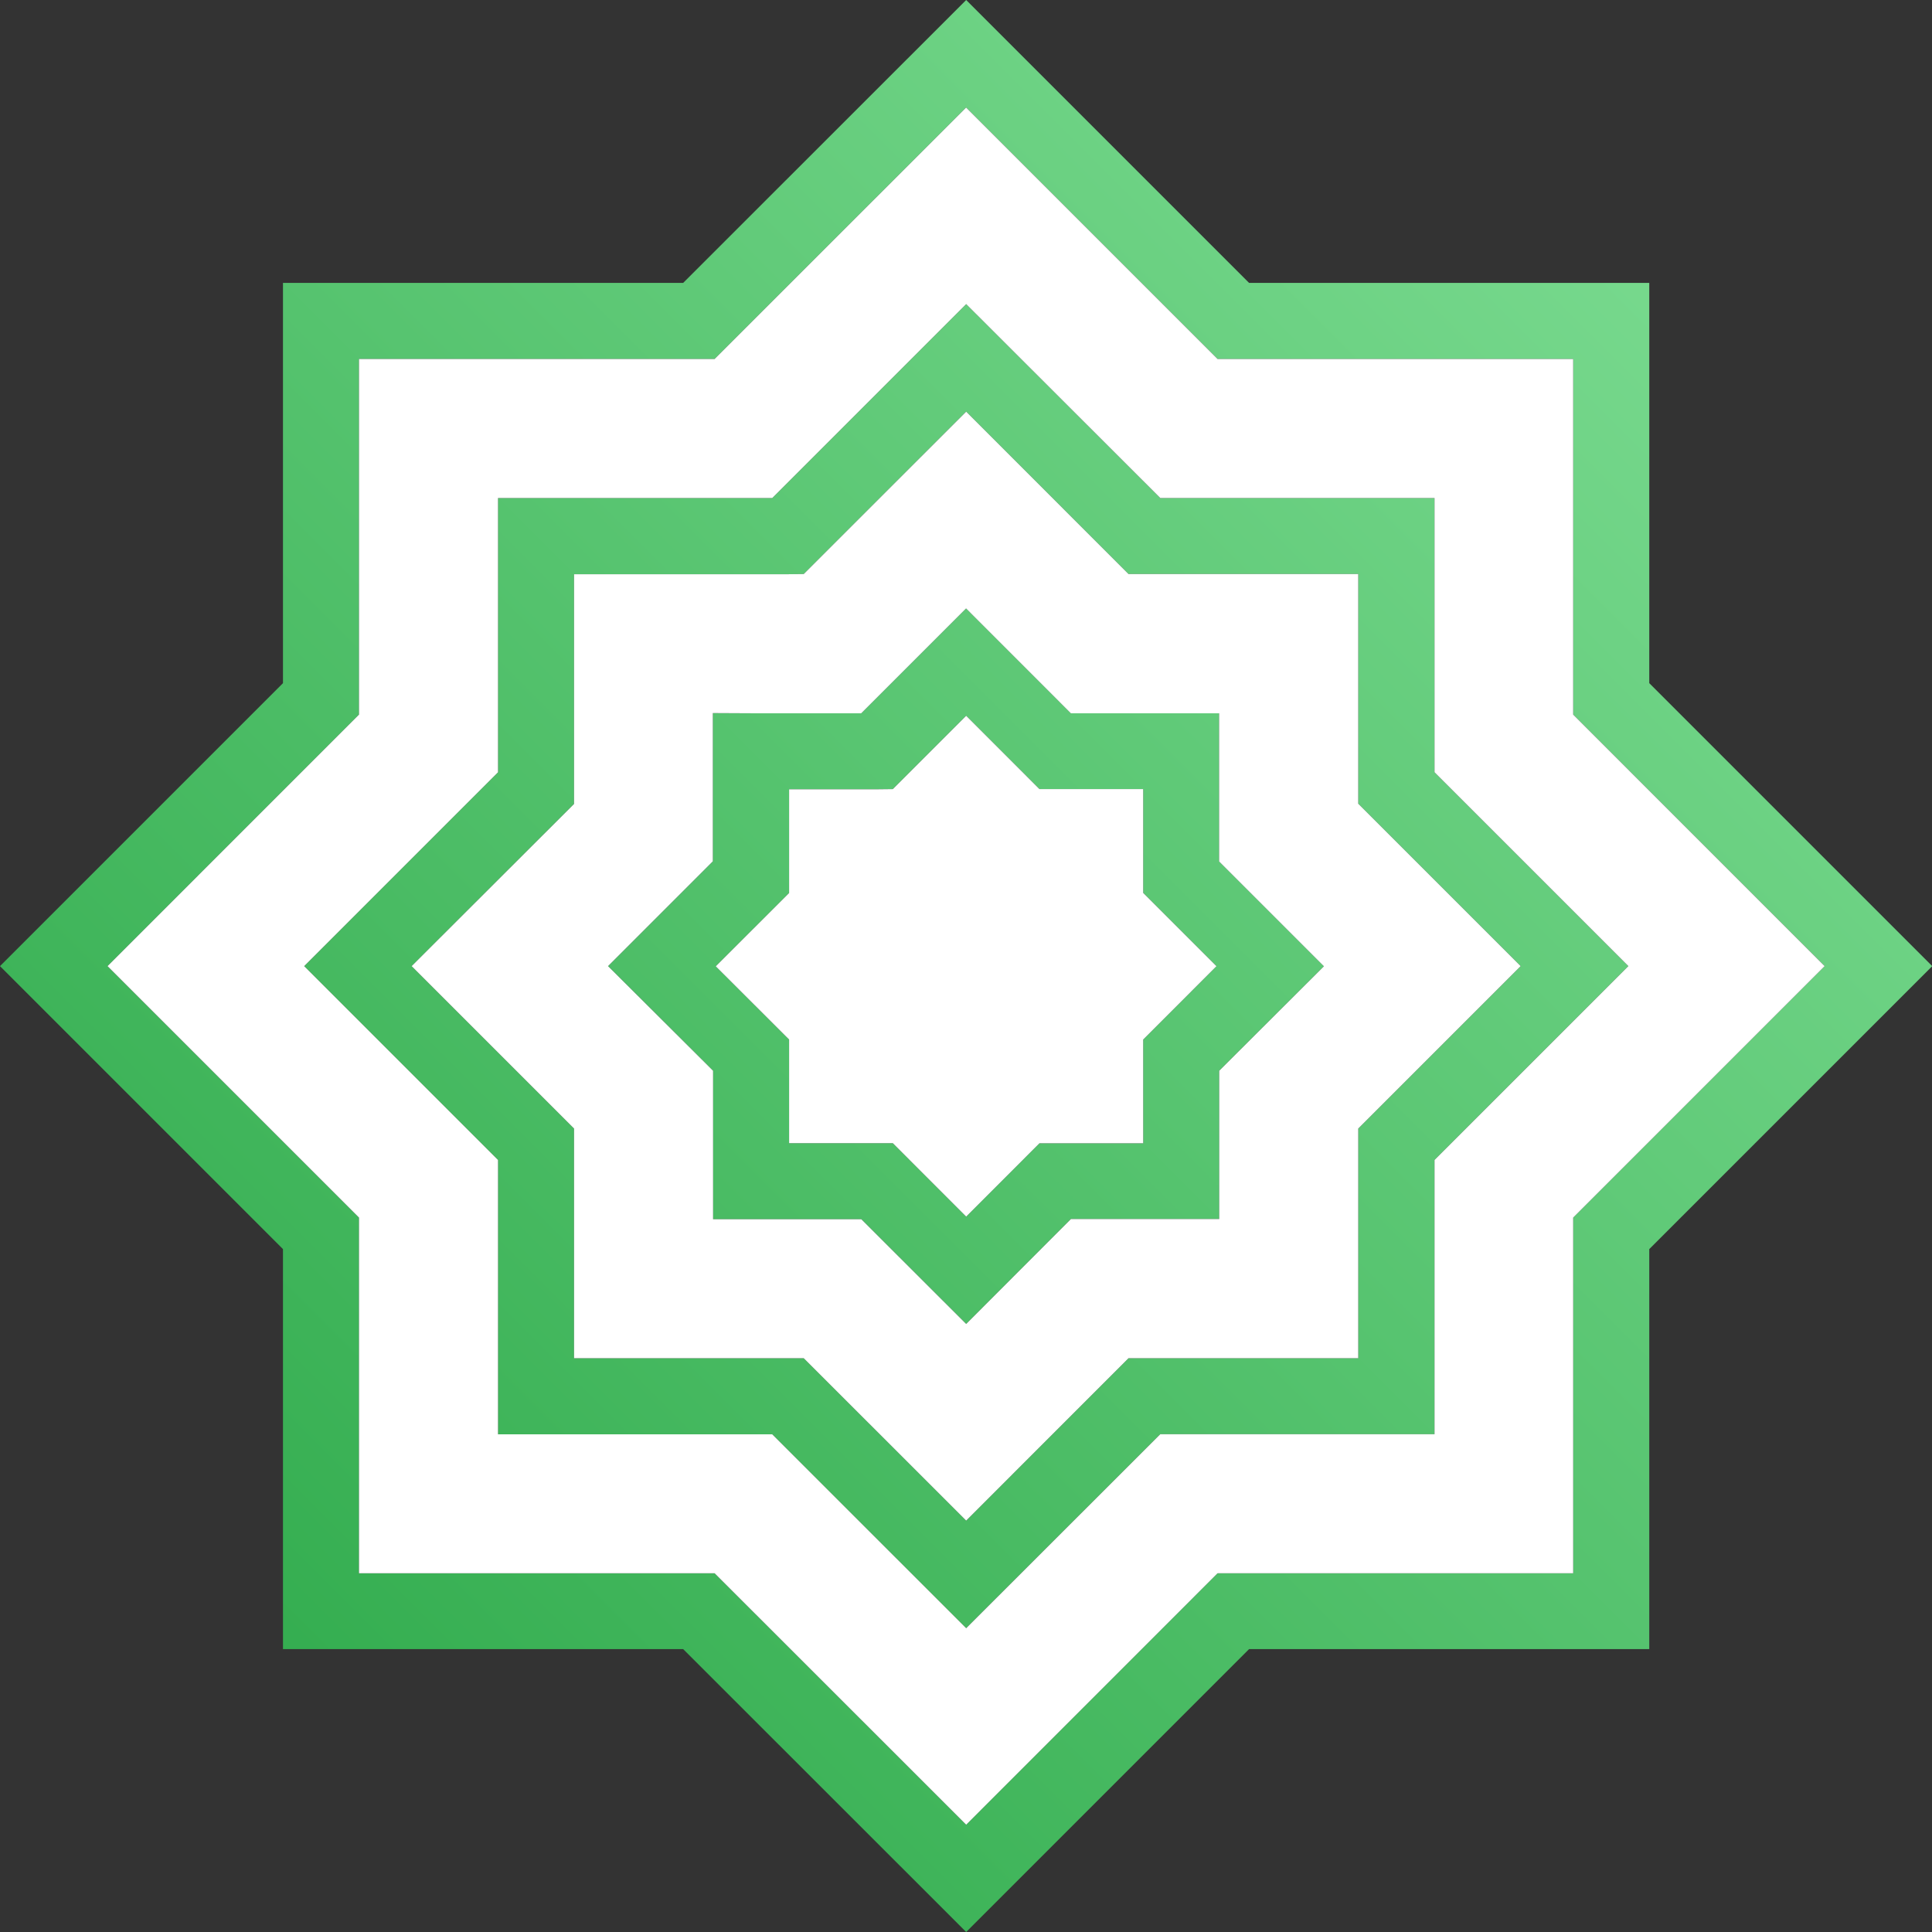 <svg width="32" height="32" viewBox="0 0 32 32" fill="none" xmlns="http://www.w3.org/2000/svg">
<rect x="0" y="0" width="32" height="32" fill="#333333" stroke="none"/>
<path d="M8.878 8.249H12.791L16.003 5.037L19.218 8.249H23.76V12.791L26.971 16.002L23.76 19.213V23.755H19.218L16.003 26.968L12.791 23.757H8.249V19.213L5.038 16.002L8.249 12.791V8.249H8.878ZM5.316 4.686H11.315L16.003 0L20.689 4.686H27.317V11.315L32.004 16.002L27.317 20.689V27.314H20.689L16.003 32L11.315 27.314H4.687V20.689L0 16.002L4.687 11.315V4.686H5.316ZM11.576 5.946H5.946V11.836L1.781 16.002L5.946 20.167V26.058H11.836L16.003 30.223L20.167 26.058H26.057V20.167L30.222 16.002L26.057 11.836V5.946H20.167L16.002 1.781L11.836 5.946H11.576ZM12.439 11.814H14.265L16.001 10.078L17.736 11.814H20.192V14.269L21.928 16.005L20.194 17.735V20.191H17.738L16.003 21.929L14.266 20.194H11.811V17.735L10.071 16.002L11.807 14.266V11.811L12.439 11.814ZM14.525 13.073H13.07V14.791L11.855 16.005L13.07 17.218V18.935H14.788L16.003 20.151L17.217 18.936H18.935V17.218L20.149 16.003L18.935 14.789V13.07H17.217L16.003 11.855L14.788 13.07L14.525 13.073ZM13.05 9.511H9.508V13.316L6.818 16.002L9.508 18.692V22.496H13.312L16.003 25.186L18.692 22.496H22.497V18.692L25.187 16.002L22.497 13.312V9.508H18.692L16.003 6.818L13.312 9.508L13.05 9.511Z" fill="url(#paint0_linear_20330_1814)"/>
<path fill-rule="evenodd" clip-rule="evenodd" d="M11.576 5.946H5.946V11.836L1.781 16.002L5.946 20.167V26.058H11.836L16.003 30.223L20.167 26.058H26.057V20.167L30.222 16.002L26.057 11.836V5.946H20.167L16.002 1.781L11.836 5.946H11.576ZM12.791 8.249H8.878H8.249V12.791L5.038 16.002L8.249 19.213V23.757H12.791L16.003 26.968L19.218 23.755H23.76V19.213L26.971 16.002L23.76 12.791V8.249H19.218L16.003 5.037L12.791 8.249Z" fill="white"/>
<path fill-rule="evenodd" clip-rule="evenodd" d="M13.05 9.511H9.508V13.316L6.818 16.002L9.508 18.692V22.496H13.312L16.003 25.186L18.692 22.496H22.497V18.692L25.187 16.002L22.497 13.312V9.508H18.692L16.003 6.818L13.312 9.508L13.05 9.511ZM14.265 11.814H12.439L11.807 11.811V14.266L10.071 16.002L11.811 17.735V20.194H14.266L16.003 21.929L17.738 20.191H20.194V17.735L21.928 16.005L20.192 14.269V11.814H17.736L16.001 10.078L14.265 11.814Z" fill="white"/>
<path d="M14.525 13.073H13.07V14.791L11.855 16.005L13.07 17.218V18.935H14.788L16.003 20.151L17.217 18.936H18.935V17.218L20.149 16.003L18.935 14.789V13.07H17.217L16.003 11.855L14.788 13.07L14.525 13.073Z" fill="white"/>
<defs>
<linearGradient id="paint0_linear_20330_1814" x1="-0" y1="32" x2="32" y2="-0.005" gradientUnits="userSpaceOnUse">
<stop stop-color="#27A544"/>
<stop offset="1" stop-color="#84E199"/>
</linearGradient>
</defs>
</svg>
